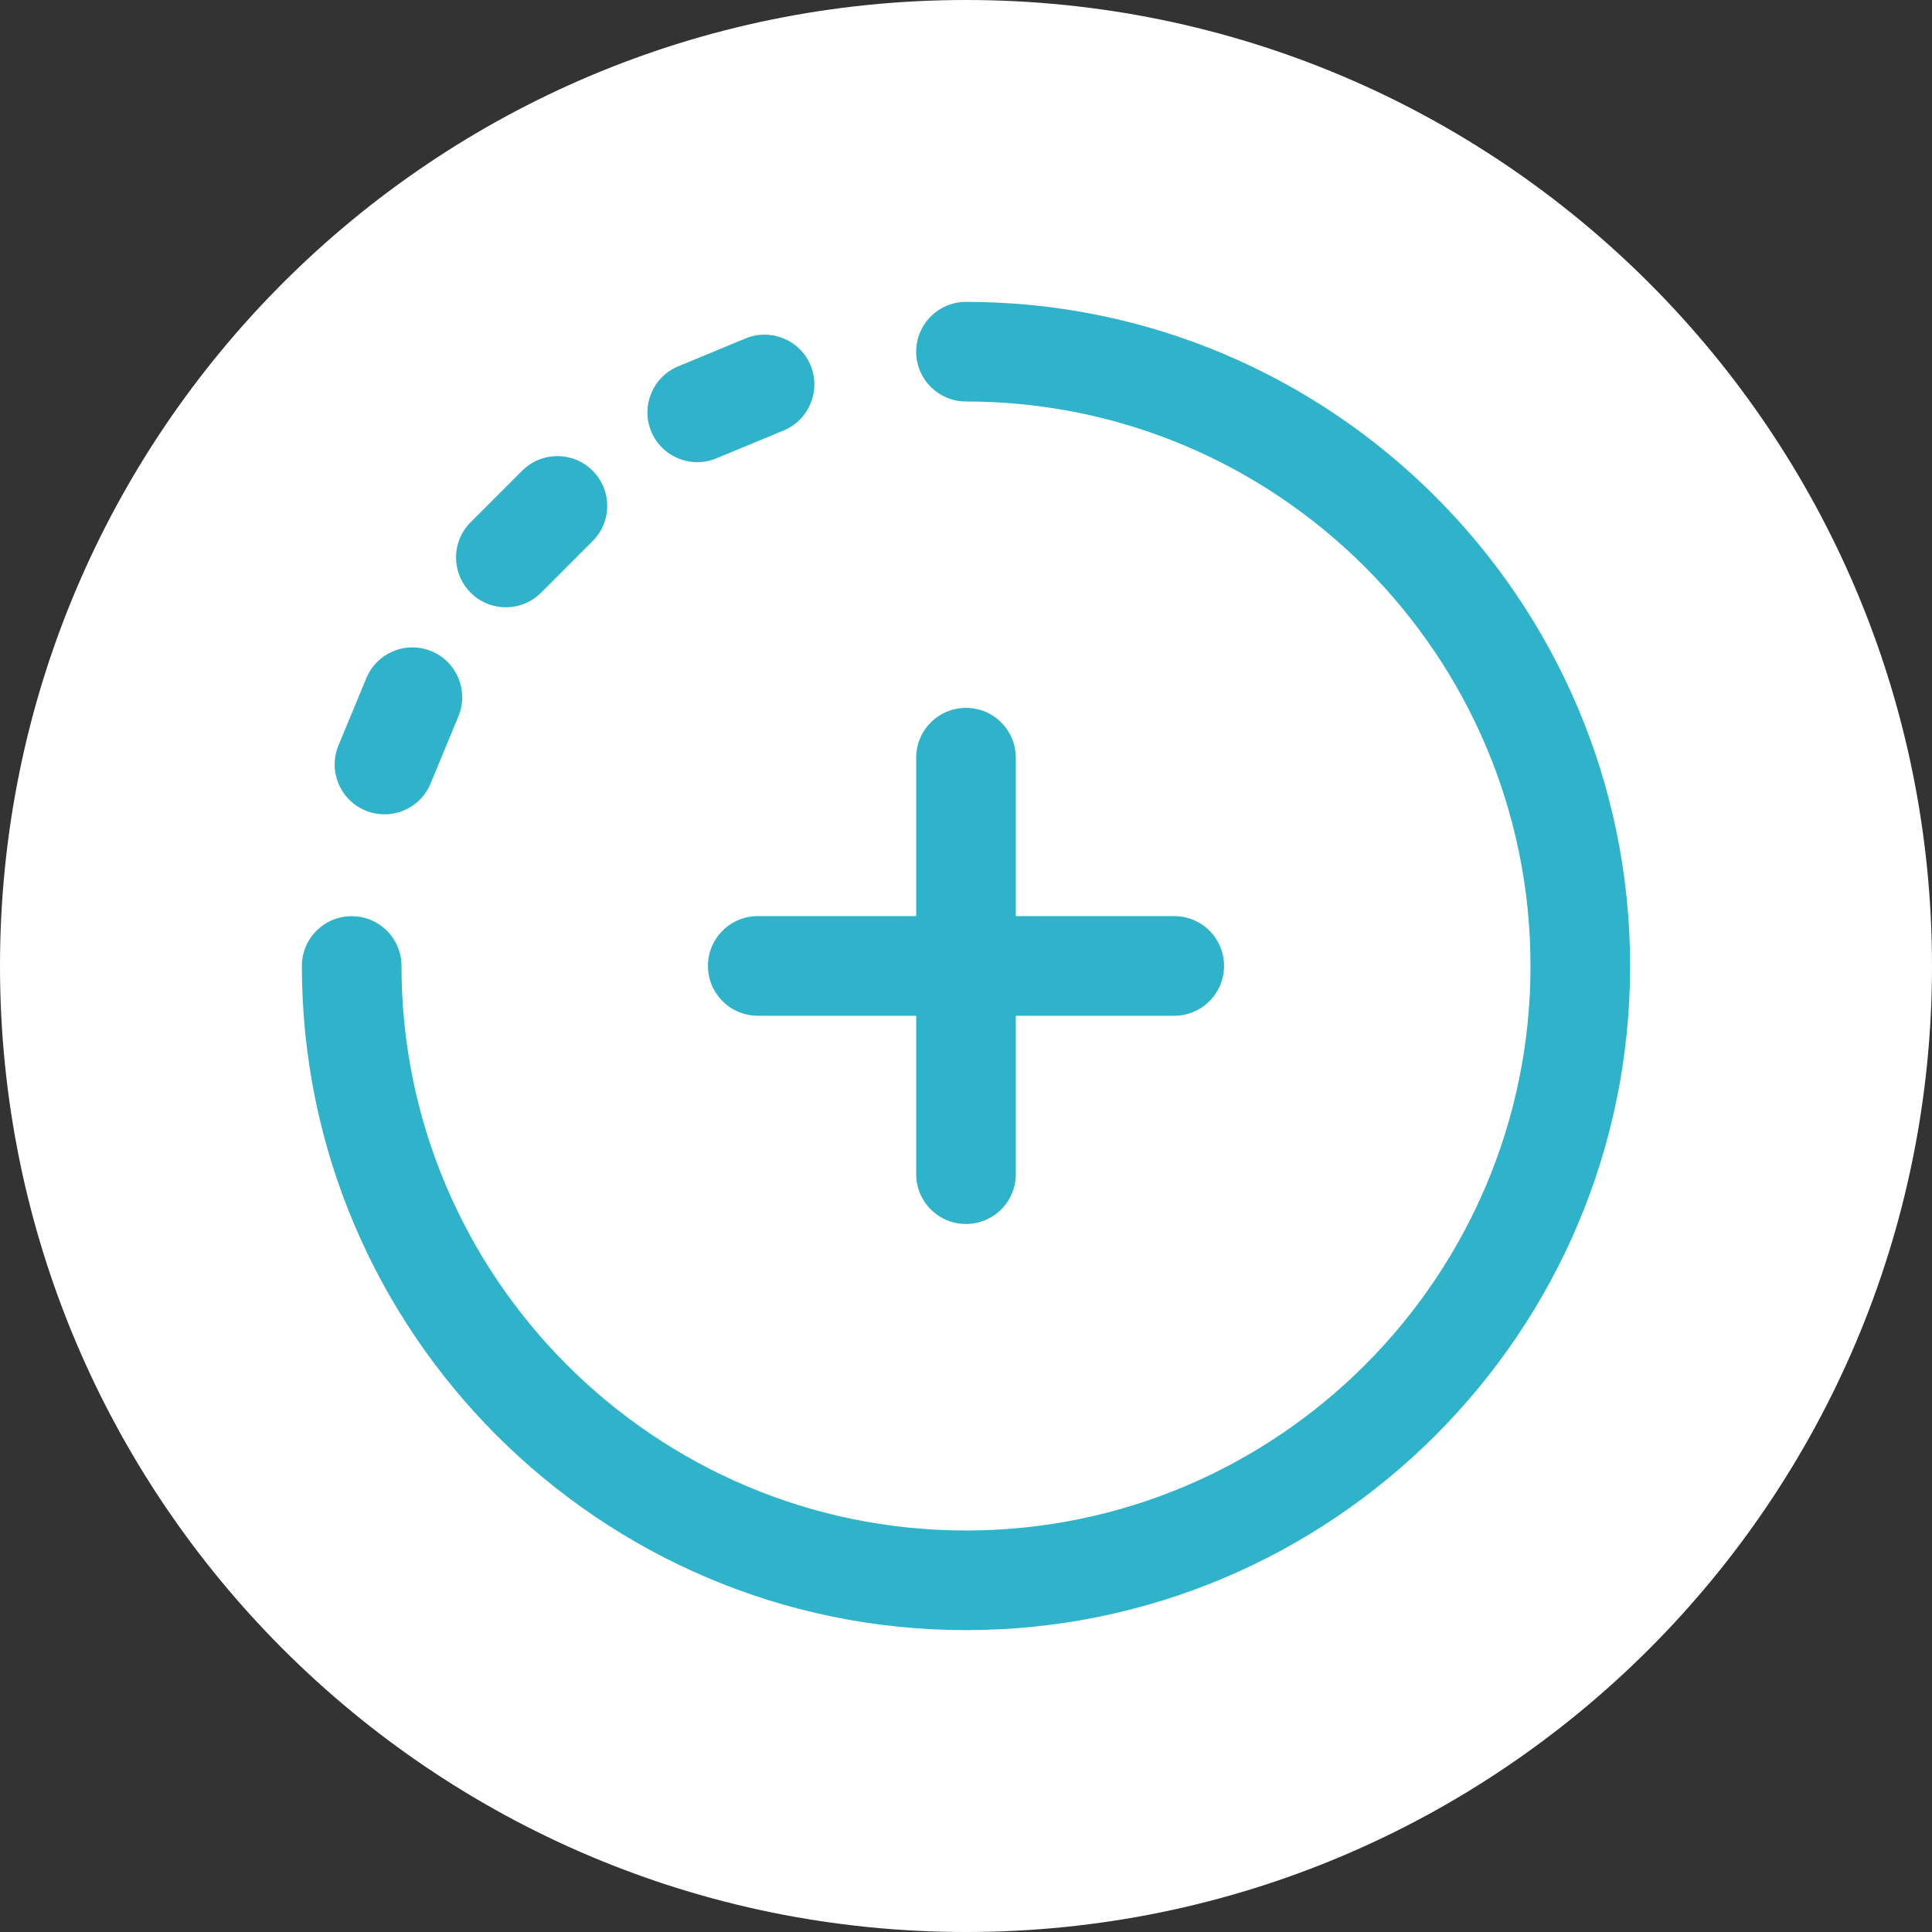 <svg width="32" height="32" viewBox="0 0 32 32" fill="none" xmlns="http://www.w3.org/2000/svg">
<rect x="0" y="0" width="32" height="32" fill="#333333" stroke="none"/>
<g clip-path="url(#clip0_3639_20509)">
<path d="M32 16C32 24.837 24.837 32 16 32C7.163 32 0 24.837 0 16C0 7.163 7.163 0 16 0C24.837 0 32 7.163 32 16Z" fill="white"/>
<path d="M16 5C15.544 5 15.175 5.369 15.175 5.825C15.175 6.281 15.544 6.65 16 6.65C21.156 6.65 25.35 10.844 25.35 16C25.35 21.156 21.156 25.35 16 25.35C10.844 25.35 6.65 21.156 6.65 16C6.65 15.544 6.281 15.175 5.825 15.175C5.369 15.175 5 15.544 5 16C5 22.066 9.935 27 16 27C22.066 27 27 22.066 27 16C27 9.935 22.066 5 16 5Z" fill="#2EB3CA"/>
<path d="M11.549 7.655C11.654 7.655 11.761 7.635 11.864 7.592L12.979 7.13C13.4 6.956 13.6 6.473 13.426 6.052C13.252 5.631 12.769 5.432 12.348 5.606L11.233 6.068C10.812 6.242 10.612 6.725 10.786 7.146C10.918 7.464 11.225 7.655 11.549 7.655Z" fill="#2EB3CA"/>
<path d="M8.379 10.058C8.59 10.058 8.801 9.978 8.962 9.817L9.815 8.963C10.138 8.641 10.138 8.118 9.815 7.796C9.493 7.474 8.971 7.474 8.649 7.796L7.795 8.65C7.473 8.972 7.473 9.494 7.795 9.817C7.956 9.978 8.167 10.058 8.379 10.058Z" fill="#2EB3CA"/>
<path d="M6.053 13.425C6.156 13.468 6.263 13.488 6.368 13.488C6.692 13.488 6.999 13.297 7.131 12.979L7.593 11.864C7.767 11.443 7.567 10.96 7.146 10.786C6.725 10.611 6.243 10.811 6.068 11.232L5.606 12.347C5.432 12.768 5.632 13.251 6.053 13.425Z" fill="#2EB3CA"/>
<path d="M16 11.725C15.544 11.725 15.175 12.094 15.175 12.55V15.174H12.551C12.095 15.174 11.726 15.543 11.726 15.999C11.726 16.454 12.095 16.824 12.551 16.824H15.175V19.448C15.175 19.904 15.544 20.273 16 20.273C16.456 20.273 16.825 19.904 16.825 19.448V16.824H19.449C19.905 16.824 20.274 16.454 20.274 15.999C20.274 15.543 19.905 15.174 19.449 15.174H16.825V12.55C16.825 12.094 16.456 11.725 16 11.725Z" fill="#2EB3CA"/>
</g>
<defs>
<clipPath id="clip0_3639_20509">
<rect width="32" height="32" fill="white"/>
</clipPath>
</defs>
</svg>
